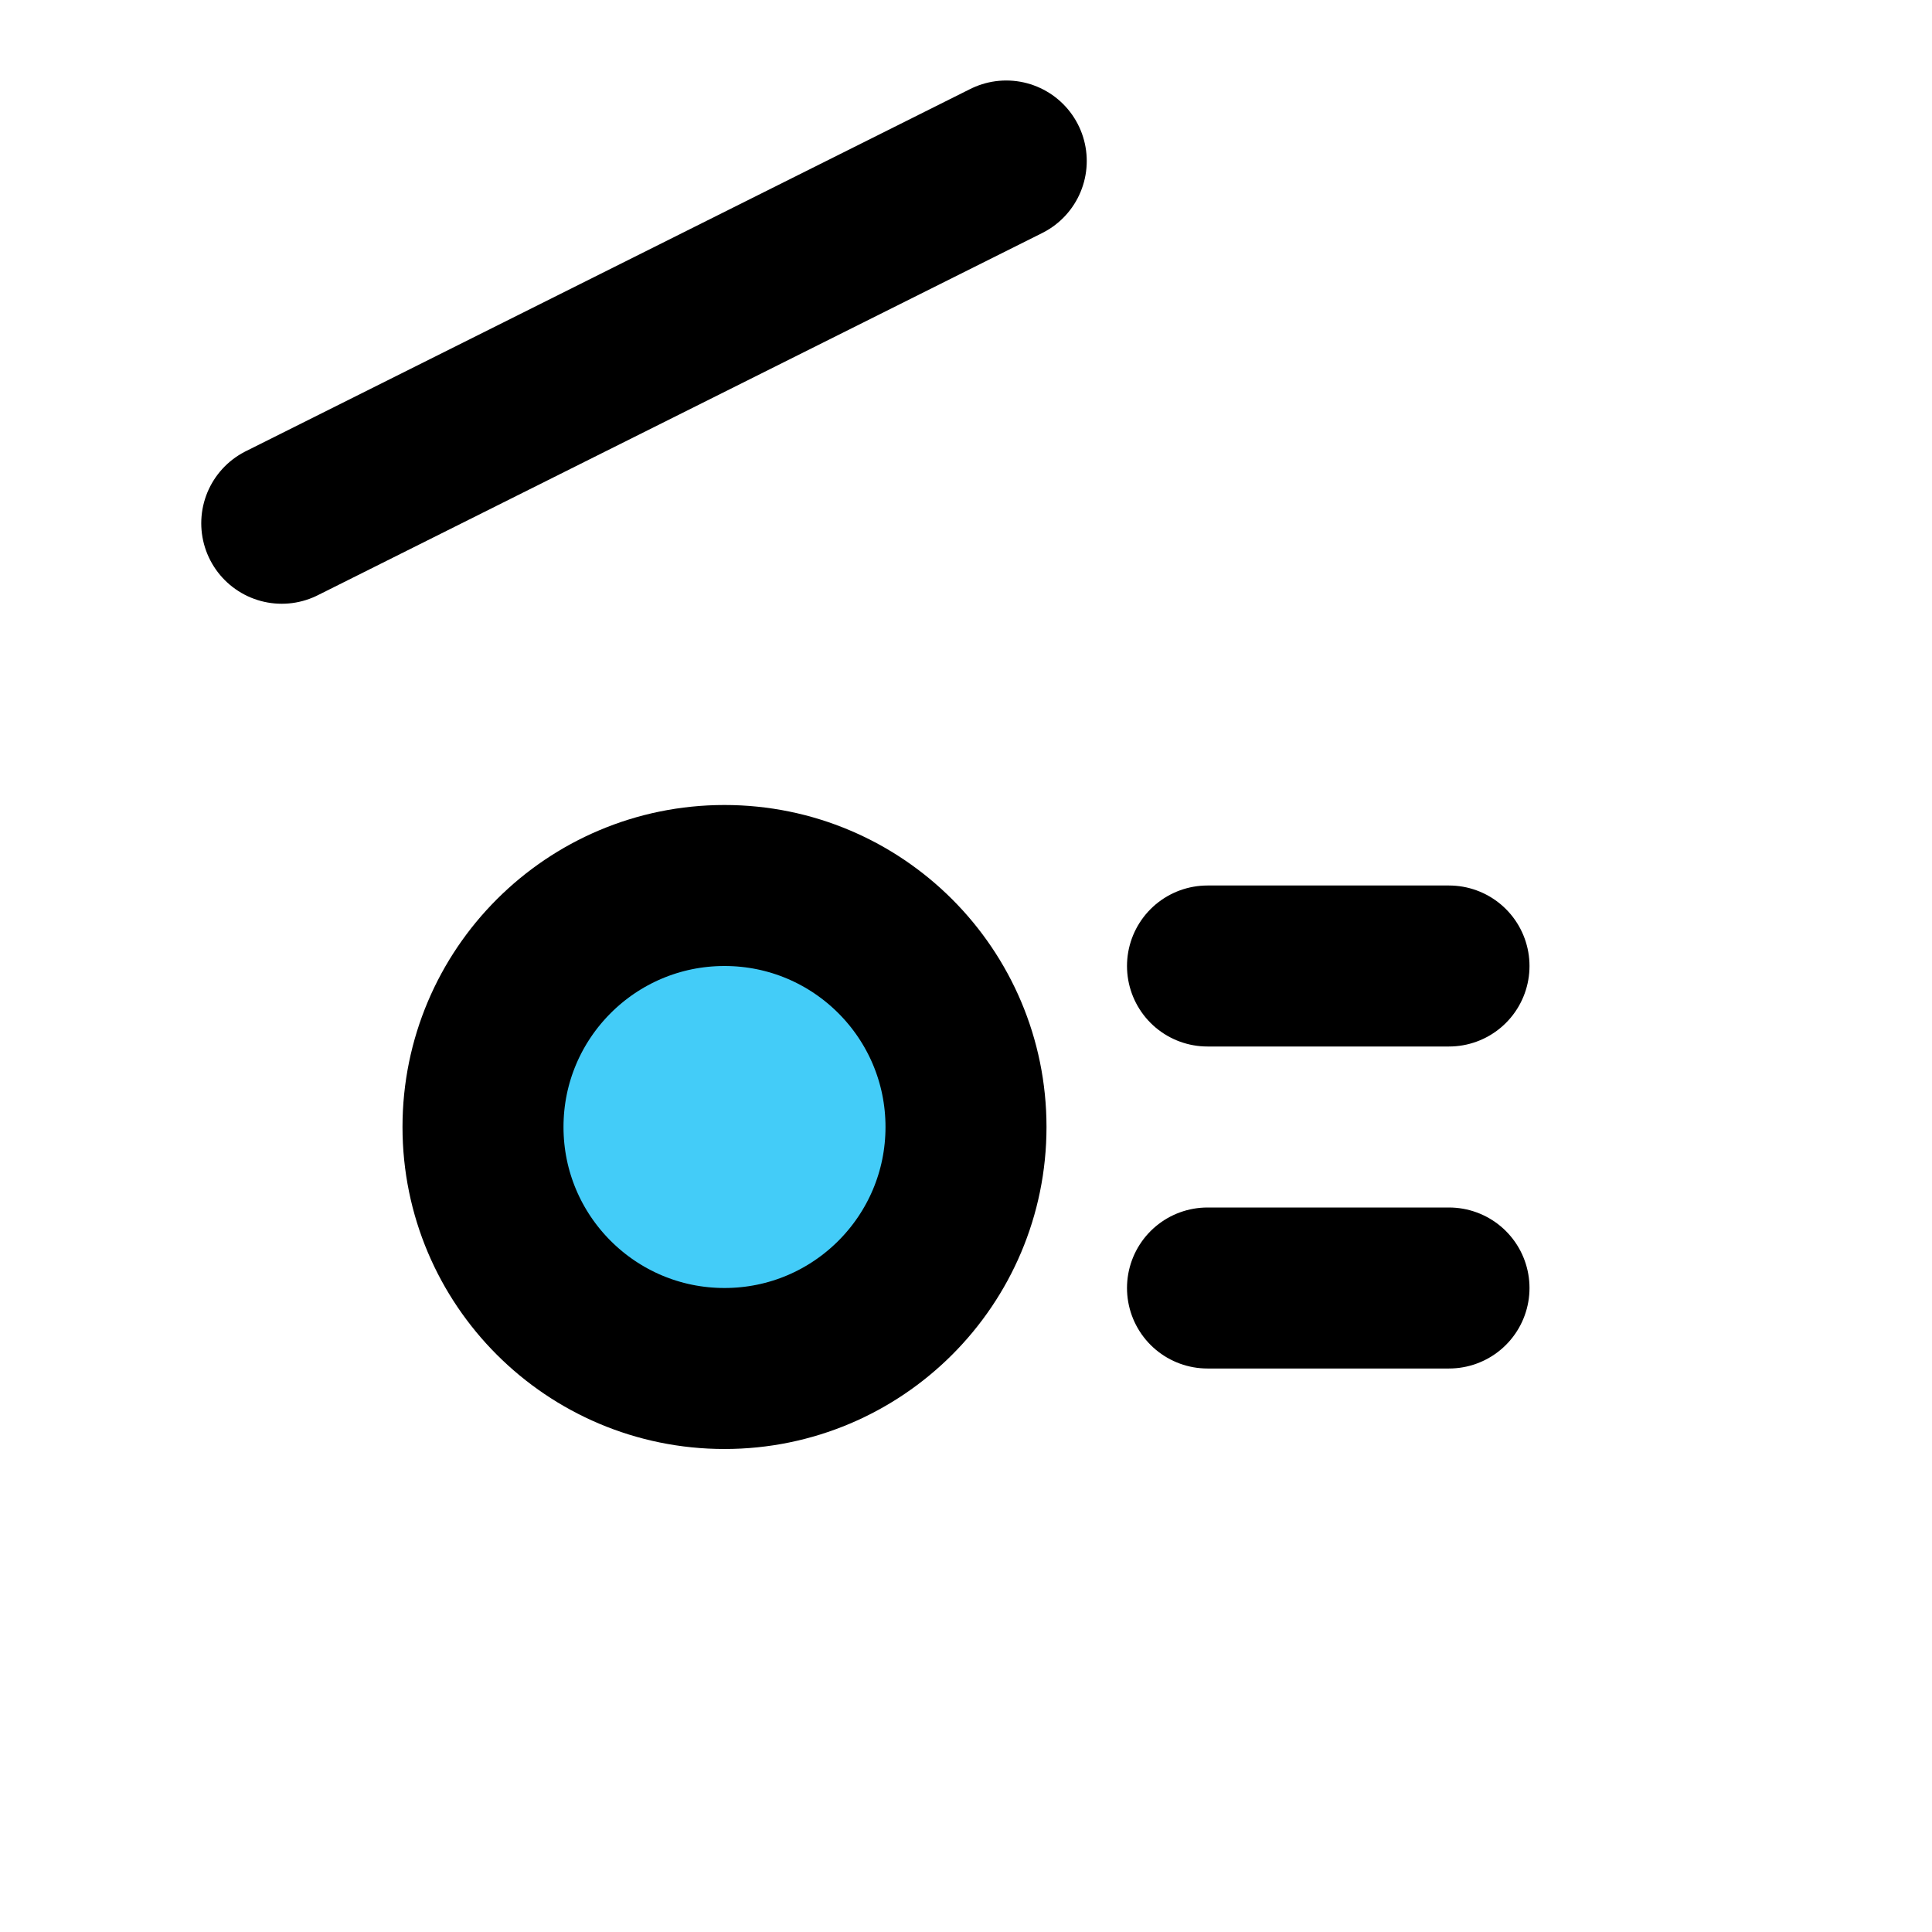 <svg viewBox="0 0 48 48" fill="none" xmlns="http://www.w3.org/2000/svg"><rect x="5" y="13" rx="2" fill="none" stroke="currentColor" stroke-width="4"/><circle cx="18" cy="28" r="6" fill="#43CCF8" stroke="currentColor" stroke-width="4"/><path d="M30 24L36 24" stroke="currentColor" stroke-width="4" stroke-linecap="round" stroke-linejoin="round"/><path d="M30 32L36 32" stroke="currentColor" stroke-width="4" stroke-linecap="round" stroke-linejoin="round"/><path d="M7 13L25 4" stroke="currentColor" stroke-width="4" stroke-linecap="round" stroke-linejoin="round"/></svg>